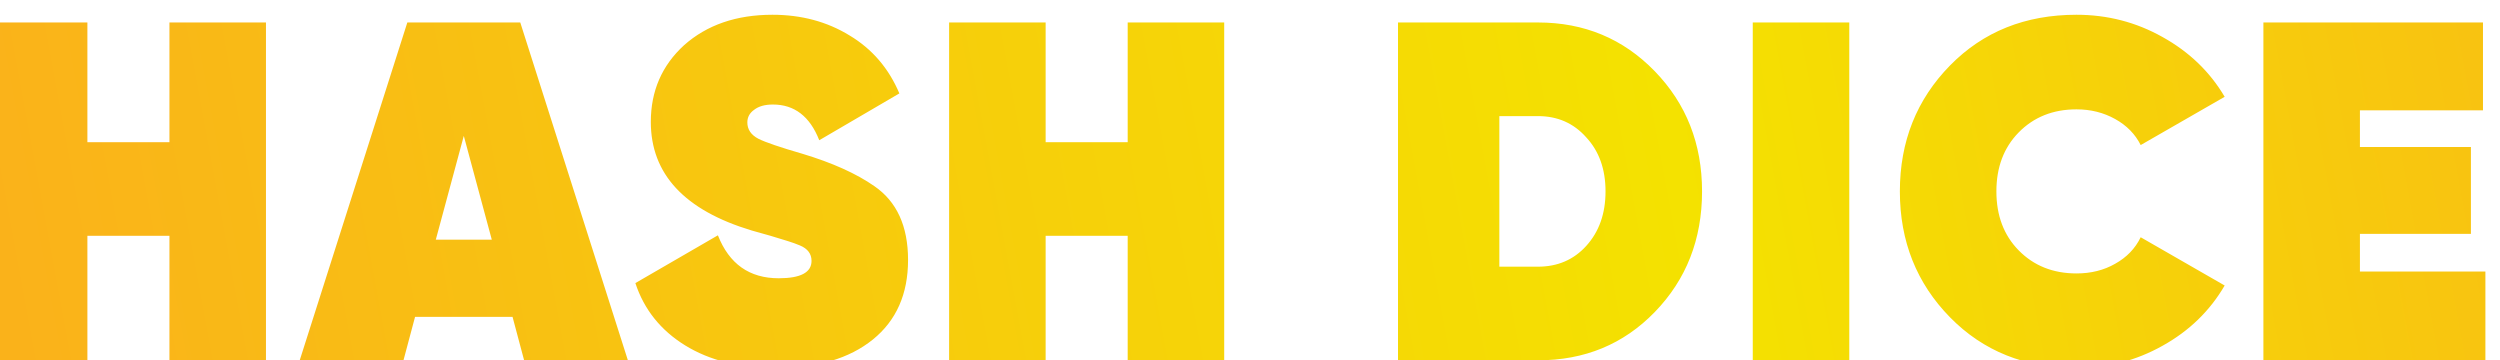 <svg width="451" height="65" viewBox="0 0 451 65" fill="none" xmlns="http://www.w3.org/2000/svg">
	<g filter="url(#filter0_i_73_298)">
		<path d="M32.567 23.647V2.055H49.98V63H32.567V40.537H17.766V63H0.353V2.055H17.766V23.647H32.567ZM115.271 63H96.552L94.463 55.164H76.876L74.786 63H56.067L75.483 2.055H95.856L115.271 63ZM85.669 22.515L80.62 41.234H90.719L85.669 22.515ZM142.044 64.393C135.485 64.393 130 63.029 125.589 60.301C121.178 57.573 118.188 53.829 116.621 49.07L131.509 40.45C133.541 45.616 137.197 48.199 142.479 48.199C146.426 48.199 148.4 47.154 148.4 45.065C148.4 43.788 147.703 42.859 146.31 42.279C145.614 41.989 144.888 41.727 144.134 41.495C143.959 41.437 142.915 41.118 140.999 40.537L137.604 39.58C125.473 35.923 119.407 29.393 119.407 19.99C119.407 14.418 121.41 9.804 125.415 6.147C129.536 2.49 134.847 0.662 141.348 0.662C146.571 0.662 151.215 1.91 155.278 4.406C159.341 6.844 162.33 10.326 164.245 14.853L149.793 23.299C148.11 19.003 145.323 16.856 141.435 16.856C139.984 16.856 138.852 17.175 138.039 17.814C137.227 18.394 136.82 19.149 136.82 20.077C136.82 21.354 137.488 22.341 138.823 23.037C140.1 23.676 142.741 24.576 146.746 25.737C152.144 27.362 156.468 29.306 159.718 31.57C163.781 34.356 165.813 38.796 165.813 44.891C165.813 51.043 163.694 55.832 159.457 59.256C155.22 62.681 149.416 64.393 142.044 64.393ZM205.434 23.647V2.055H222.846V63H205.434V40.537H190.633V63H173.22V2.055H190.633V23.647H205.434ZM254.2 2.055H279.448C287.807 2.055 294.83 4.986 300.518 10.848C306.206 16.711 309.05 23.937 309.05 32.528C309.05 41.176 306.206 48.431 300.518 54.294C294.888 60.098 287.865 63 279.448 63H254.2V2.055ZM272.483 46.11H279.448C282.989 46.11 285.891 44.862 288.155 42.366C290.477 39.812 291.637 36.532 291.637 32.528C291.637 28.523 290.477 25.272 288.155 22.776C285.891 20.222 282.989 18.945 279.448 18.945H272.483V46.11ZM318.199 63V2.055H335.612V63H318.199ZM376.602 64.393C367.373 64.393 359.769 61.346 353.791 55.251C347.755 49.099 344.736 41.524 344.736 32.528C344.736 23.531 347.755 15.956 353.791 9.804C359.769 3.709 367.373 0.662 376.602 0.662C382.174 0.662 387.34 1.997 392.099 4.667C396.917 7.337 400.661 10.935 403.331 15.463L388.181 24.169C387.195 22.196 385.656 20.629 383.567 19.468C381.477 18.307 379.156 17.727 376.602 17.727C372.365 17.727 368.882 19.119 366.154 21.906C363.484 24.634 362.149 28.174 362.149 32.528C362.149 36.881 363.484 40.421 366.154 43.149C368.882 45.935 372.365 47.328 376.602 47.328C379.214 47.328 381.535 46.748 383.567 45.587C385.656 44.426 387.195 42.83 388.181 40.799L403.331 49.505C400.661 54.09 396.917 57.718 392.099 60.388C387.34 63.058 382.174 64.393 376.602 64.393ZM427.73 40.189V46.98H450.366V63H410.317V2.055H449.931V17.901H427.73V24.518H447.754V40.189H427.73Z" fill="url(#paint0_linear_73_298)" />
	</g>
	<defs>
		<filter id="filter0_i_73_298" x="-1.647" y="0.662" width="452.013" height="65.731" filterUnits="userSpaceOnUse" color-interpolation-filters="sRGB">
			<feFlood flood-opacity="0" result="BackgroundImageFix" />
			<feBlend mode="normal" in="SourceGraphic" in2="BackgroundImageFix" result="shape" />
			<feColorMatrix in="SourceAlpha" type="matrix" values="0 0 0 0 0 0 0 0 0 0 0 0 0 0 0 0 0 0 127 0" result="hardAlpha" />
			<feOffset dx="-2" dy="2" />
			<feGaussianBlur stdDeviation="1" />
			<feComposite in2="hardAlpha" operator="arithmetic" k2="-1" k3="1" />
			<feColorMatrix type="matrix" values="0 0 0 0 0 0 0 0 0 0 0 0 0 0 0 0 0 0 0.6 0" />
			<feBlend mode="normal" in2="shape" result="effect1_innerShadow_73_298" />
		</filter>
		<linearGradient id="paint0_linear_73_298" x1="-33.5" y1="95" x2="618" y2="-25" gradientUnits="userSpaceOnUse">
			<stop stop-color="#FBAB1E" />
			<stop offset="0.521" stop-color="#F4E200" />
			<stop offset="1" stop-color="#FD9E25" />
		</linearGradient>
	</defs>
</svg>
